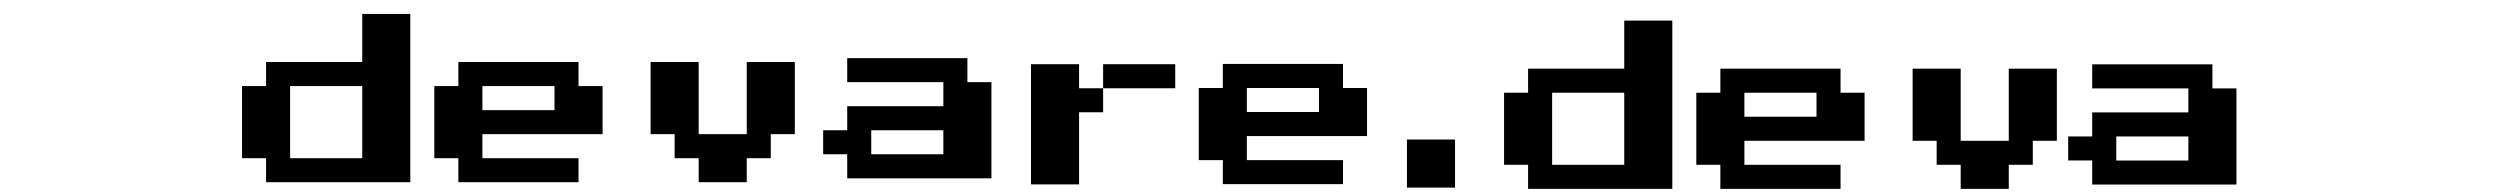 <svg viewBox="11.719 26.094 364.016 28.141" id="svg1" sodipodi:docname="logo.svg" inkscape:version="1.3.2 (091e20e, 2023-11-25, custom)" xmlns:inkscape="http://www.inkscape.org/namespaces/inkscape" xmlns:sodipodi="http://sodipodi.sourceforge.net/DTD/sodipodi-0.dtd" xmlns="http://www.w3.org/2000/svg" xmlns:svg="http://www.w3.org/2000/svg" aria-label="devanshtab.dev" class="logoText">
  <defs id="defs1"></defs>
  <sodipodi:namedview id="namedview1" pagecolor="#ffffff" bordercolor="#000000" borderopacity="0.25" inkscape:showpageshadow="2" inkscape:pageopacity="0" inkscape:pagecheckerboard="0" inkscape:deskcolor="#d1d1d1" inkscape:zoom="2.7253495" inkscape:cx="173.73918" inkscape:cy="-0.55038812" inkscape:window-width="1920" inkscape:window-height="1057" inkscape:window-x="-8" inkscape:window-y="-8" inkscape:window-maximized="1" inkscape:current-layer="svg1"></sodipodi:namedview>
  <path d="m 156.078,52.058 h -21 v -3.5 h -3.5 v -3.5 h 3.5 v -3.5 h 14 v -3.5 h -14 v -3.5 h 17.5 v 3.5 h 3.5 z m -17.5,-7 v 3.5 h 10.5 v -3.5 z m 85.003,8.355 h -7 v -7 h 7 z M 168.839,35.442 v 3.5 h 3.5 v 3.5 h -3.5 v 10.5 h -7 V 35.442 Z m 3.5,0 h 10.5 v 3.5 h -10.5 z m 34.931,17.464 h -17.5 v -3.5 h -3.5 V 38.906 h 3.5 v -3.5 h 17.5 v 3.5 h 3.5 v 7 h -17.5 v 3.5 h 14 z m -14,-14 v 3.5 h 10.5 v -3.5 z" id="path1" sodipodi:nodetypes="ccccccccccccccccccccccccccccccccccccccccccccccccccccccccccc" style="white-space: pre;"></path>
  <path d="m 71.462,52.626 h -21 v -3.5 h -3.5 V 38.626 h 3.5 v -3.5 h 14 v -7 h 7 z M 53.962,38.626 v 10.5 h 10.5 V 38.626 Z m 41.995,14 h -17.5 v -3.5 h -3.5 V 38.626 h 3.5 v -3.5 h 17.5 v 3.5 h 3.5 v 7 h -17.5 v 3.5 h 14 z m -14,-14 v 3.5 h 10.5 v -3.5 z m 38.495,14 h -7 v -3.5 h -3.5 V 45.626 h -3.5 v -10.5 h 7 v 10.5 h 7 v -10.5 h 7 v 10.5 h -3.5 v 3.5 h -3.5 z" id="path1-5" sodipodi:nodetypes="ccccccccccccccccccccccccccccccccccccccccccccccccccccc" style="white-space: pre;"></path>
  <path d="m 255.219,53.594 h -21 v -3.5 h -3.5 V 39.594 h 3.5 v -3.5 h 14 v -7 h 7 z M 237.719,39.594 v 10.5 h 10.5 V 39.594 Z m 41.995,14 h -17.5 v -3.5 h -3.5 V 39.594 h 3.5 v -3.5 h 17.5 v 3.5 h 3.5 v 7 h -17.5 v 3.5 h 14 z m -14,-14 v 3.5 h 10.5 v -3.5 z m 38.495,14 h -7 v -3.5 h -3.5 V 46.594 h -3.5 v -10.5 h 7 v 10.5 h 7 v -10.5 h 7 v 10.5 h -3.5 v 3.5 h -3.5 z" id="path1-5-9" sodipodi:nodetypes="ccccccccccccccccccccccccccccccccccccccccccccccccccccc" style="white-space: pre;"></path>
  <path d="m 337.359,52.964 h -21 v -3.5 h -3.5 v -3.5 h 3.5 v -3.5 h 14 v -3.5 h -14 v -3.5 h 17.5 v 3.5 h 3.5 z m -17.5,-7 v 3.5 h 10.5 v -3.5 z" id="path1-7" sodipodi:nodetypes="cccccccccccccccccccc" style="white-space: pre;"></path>
</svg>
